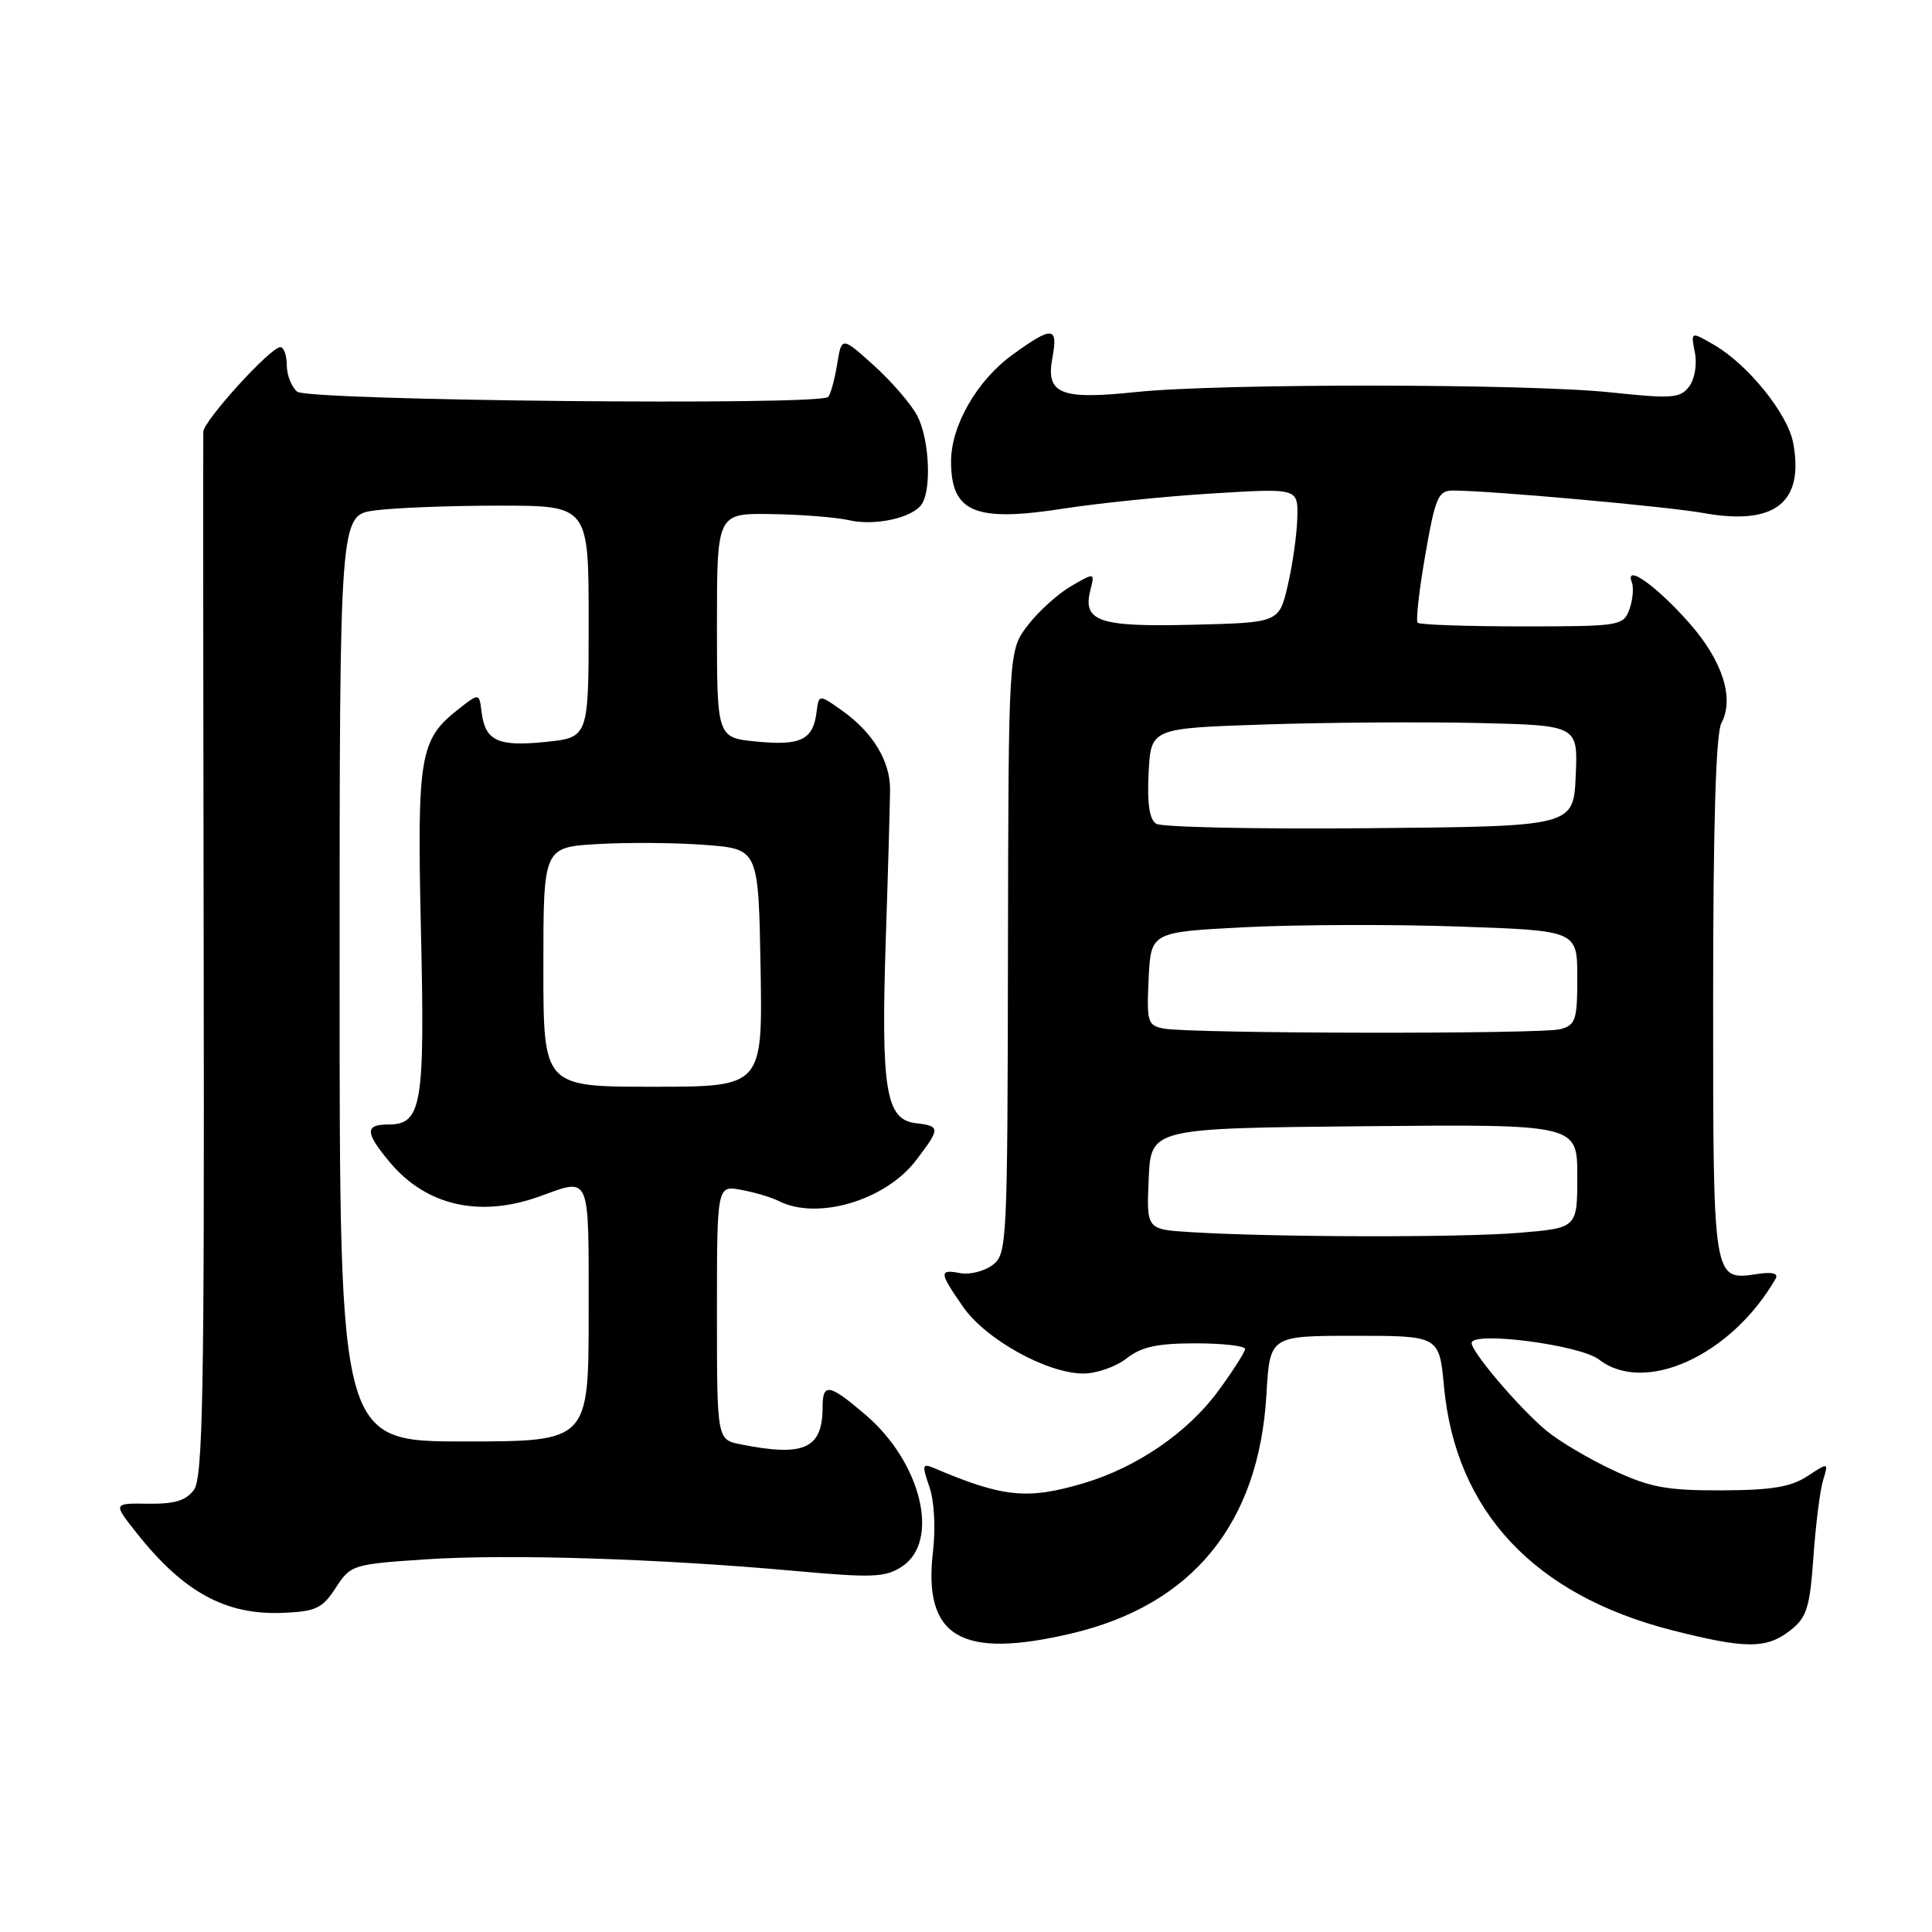 <?xml version="1.0" encoding="UTF-8" standalone="no"?>
<!DOCTYPE svg PUBLIC "-//W3C//DTD SVG 1.1//EN" "http://www.w3.org/Graphics/SVG/1.1/DTD/svg11.dtd" >
<svg xmlns="http://www.w3.org/2000/svg" xmlns:xlink="http://www.w3.org/1999/xlink" version="1.1" viewBox="0 0 256 256">
 <g >
 <path fill="currentColor"
d=" M 141.99 216.44 C 158.02 212.66 166.82 201.87 167.81 184.77 C 168.26 177.00 168.26 177.00 179.48 177.00 C 190.71 177.00 190.71 177.00 191.34 183.75 C 192.88 200.22 203.27 211.34 221.50 216.00 C 231.29 218.50 234.08 218.51 237.23 216.03 C 239.41 214.32 239.81 213.04 240.29 206.28 C 240.59 202.00 241.17 197.43 241.57 196.13 C 242.30 193.76 242.30 193.76 239.47 195.61 C 237.29 197.04 234.71 197.46 228.08 197.48 C 220.79 197.50 218.62 197.09 213.66 194.77 C 210.45 193.26 206.48 190.90 204.83 189.51 C 201.25 186.50 195.00 179.16 195.00 177.96 C 195.00 176.34 209.38 178.20 211.88 180.15 C 217.95 184.85 229.44 179.59 235.28 169.43 C 235.68 168.74 234.85 168.51 232.94 168.80 C 226.93 169.68 227.00 170.11 227.00 132.31 C 227.00 109.34 227.36 97.19 228.09 95.83 C 229.84 92.55 228.26 87.57 223.87 82.59 C 219.54 77.67 215.26 74.62 216.22 77.13 C 216.50 77.89 216.36 79.51 215.90 80.75 C 215.09 82.93 214.64 83.00 201.70 83.00 C 194.35 83.00 188.12 82.78 187.85 82.52 C 187.59 82.26 188.04 78.21 188.86 73.52 C 190.19 65.88 190.57 65.00 192.53 65.00 C 197.40 65.00 220.85 67.11 225.72 67.98 C 235.18 69.68 239.09 66.61 237.60 58.66 C 236.87 54.81 231.62 48.31 227.13 45.70 C 224.03 43.91 224.03 43.91 224.58 46.70 C 224.89 48.29 224.56 50.24 223.81 51.23 C 222.64 52.77 221.55 52.85 213.50 52.00 C 202.51 50.82 161.49 50.79 150.50 51.95 C 140.49 53.00 138.55 52.21 139.45 47.41 C 140.23 43.23 139.45 43.17 134.18 46.99 C 129.45 50.41 125.99 56.43 126.02 61.21 C 126.05 67.92 129.21 69.22 141.00 67.38 C 145.68 66.66 154.56 65.75 160.75 65.38 C 172.00 64.69 172.00 64.69 171.90 68.60 C 171.85 70.74 171.29 74.75 170.65 77.50 C 169.49 82.50 169.49 82.50 158.14 82.78 C 145.64 83.10 143.44 82.36 144.47 78.24 C 145.08 75.84 145.08 75.84 141.92 77.67 C 140.19 78.68 137.61 81.00 136.20 82.84 C 133.63 86.18 133.63 86.18 133.56 126.17 C 133.50 164.96 133.44 166.20 131.50 167.64 C 130.40 168.45 128.49 168.93 127.25 168.70 C 124.39 168.16 124.43 168.57 127.61 173.16 C 130.60 177.48 138.76 182.00 143.56 182.00 C 145.30 182.00 147.87 181.10 149.27 180.00 C 151.23 178.46 153.33 178.00 158.41 178.00 C 162.03 178.00 164.99 178.34 164.98 178.75 C 164.96 179.16 163.37 181.66 161.43 184.30 C 157.37 189.83 150.66 194.43 143.57 196.54 C 136.14 198.74 132.91 198.42 123.77 194.53 C 122.21 193.87 122.15 194.12 123.14 196.99 C 123.79 198.82 123.99 202.44 123.63 205.53 C 122.29 216.92 127.30 219.90 141.99 216.44 Z  M 44.49 210.39 C 46.46 207.35 46.71 207.27 56.43 206.62 C 67.40 205.90 87.21 206.52 105.26 208.15 C 115.62 209.09 117.32 209.02 119.51 207.58 C 124.61 204.24 122.11 193.82 114.69 187.47 C 109.89 183.36 109.00 183.20 109.00 186.42 C 109.00 191.97 106.58 193.07 98.12 191.38 C 95.00 190.75 95.00 190.75 95.00 173.90 C 95.00 157.05 95.00 157.05 98.25 157.67 C 100.04 158.00 102.26 158.67 103.18 159.14 C 108.28 161.74 117.32 159.07 121.37 153.76 C 124.64 149.48 124.63 149.21 121.31 148.82 C 117.37 148.35 116.72 144.32 117.37 124.50 C 117.68 115.15 117.93 106.20 117.94 104.61 C 117.95 100.86 115.66 97.07 111.68 94.23 C 108.50 91.96 108.50 91.96 108.19 94.41 C 107.73 98.03 106.07 98.84 100.25 98.26 C 95.00 97.75 95.00 97.75 95.00 82.87 C 95.00 68.00 95.00 68.00 102.25 68.12 C 106.24 68.18 110.85 68.55 112.50 68.93 C 115.98 69.73 121.00 68.60 122.16 66.77 C 123.46 64.73 123.12 58.13 121.56 55.13 C 120.78 53.60 118.19 50.60 115.83 48.46 C 111.52 44.57 111.52 44.57 110.92 48.30 C 110.58 50.35 110.05 52.28 109.73 52.60 C 108.56 53.77 40.82 53.09 39.38 51.90 C 38.62 51.27 38.00 49.69 38.00 48.38 C 38.00 47.07 37.61 46.00 37.14 46.00 C 35.85 46.00 27.01 55.71 26.94 57.21 C 26.90 57.92 26.92 89.33 26.99 127.00 C 27.09 184.44 26.88 195.81 25.70 197.41 C 24.65 198.84 23.12 199.30 19.63 199.25 C 14.97 199.18 14.97 199.18 18.10 203.12 C 24.32 210.98 29.90 214.03 37.49 213.71 C 41.86 213.53 42.72 213.12 44.49 210.39 Z  M 157.71 163.26 C 151.91 162.90 151.91 162.90 152.21 156.20 C 152.50 149.50 152.50 149.50 180.75 149.23 C 209.00 148.97 209.00 148.97 209.00 155.84 C 209.00 162.71 209.00 162.71 201.35 163.35 C 193.71 164.00 168.67 163.95 157.71 163.26 Z  M 154.20 136.29 C 152.06 135.88 151.93 135.43 152.20 129.67 C 152.50 123.50 152.50 123.50 165.00 122.86 C 171.88 122.51 184.59 122.47 193.25 122.77 C 209.00 123.31 209.00 123.31 209.00 129.54 C 209.00 135.15 208.78 135.83 206.75 136.37 C 204.23 137.05 157.79 136.97 154.20 136.29 Z  M 153.20 109.15 C 152.30 108.58 151.99 106.45 152.20 102.41 C 152.50 96.50 152.50 96.50 167.50 96.00 C 175.75 95.72 188.48 95.64 195.79 95.80 C 209.09 96.11 209.09 96.11 208.79 102.80 C 208.50 109.50 208.50 109.50 181.50 109.74 C 166.65 109.88 153.91 109.61 153.20 109.15 Z  M 45.00 129.64 C 45.00 68.27 45.00 68.27 49.64 67.64 C 52.19 67.29 59.62 67.00 66.14 67.00 C 78.00 67.00 78.00 67.00 78.00 82.36 C 78.00 97.72 78.00 97.72 72.29 98.31 C 65.97 98.96 64.28 98.17 63.81 94.33 C 63.50 91.80 63.50 91.80 60.63 94.06 C 55.61 98.03 55.25 100.22 55.78 123.42 C 56.31 146.46 55.89 149.00 51.46 149.00 C 48.31 149.00 48.36 150.08 51.70 154.06 C 56.52 159.78 63.59 161.38 71.50 158.53 C 78.32 156.07 78.00 155.31 78.00 174.00 C 78.00 191.00 78.00 191.00 61.50 191.00 C 45.00 191.00 45.00 191.00 45.00 129.64 Z  M 72.00 128.13 C 72.00 112.26 72.00 112.26 79.25 111.84 C 83.24 111.61 89.65 111.66 93.50 111.96 C 100.50 112.50 100.50 112.50 100.78 128.25 C 101.05 144.00 101.05 144.00 86.53 144.00 C 72.00 144.00 72.00 144.00 72.00 128.13 Z "/>
</g>
</svg>
